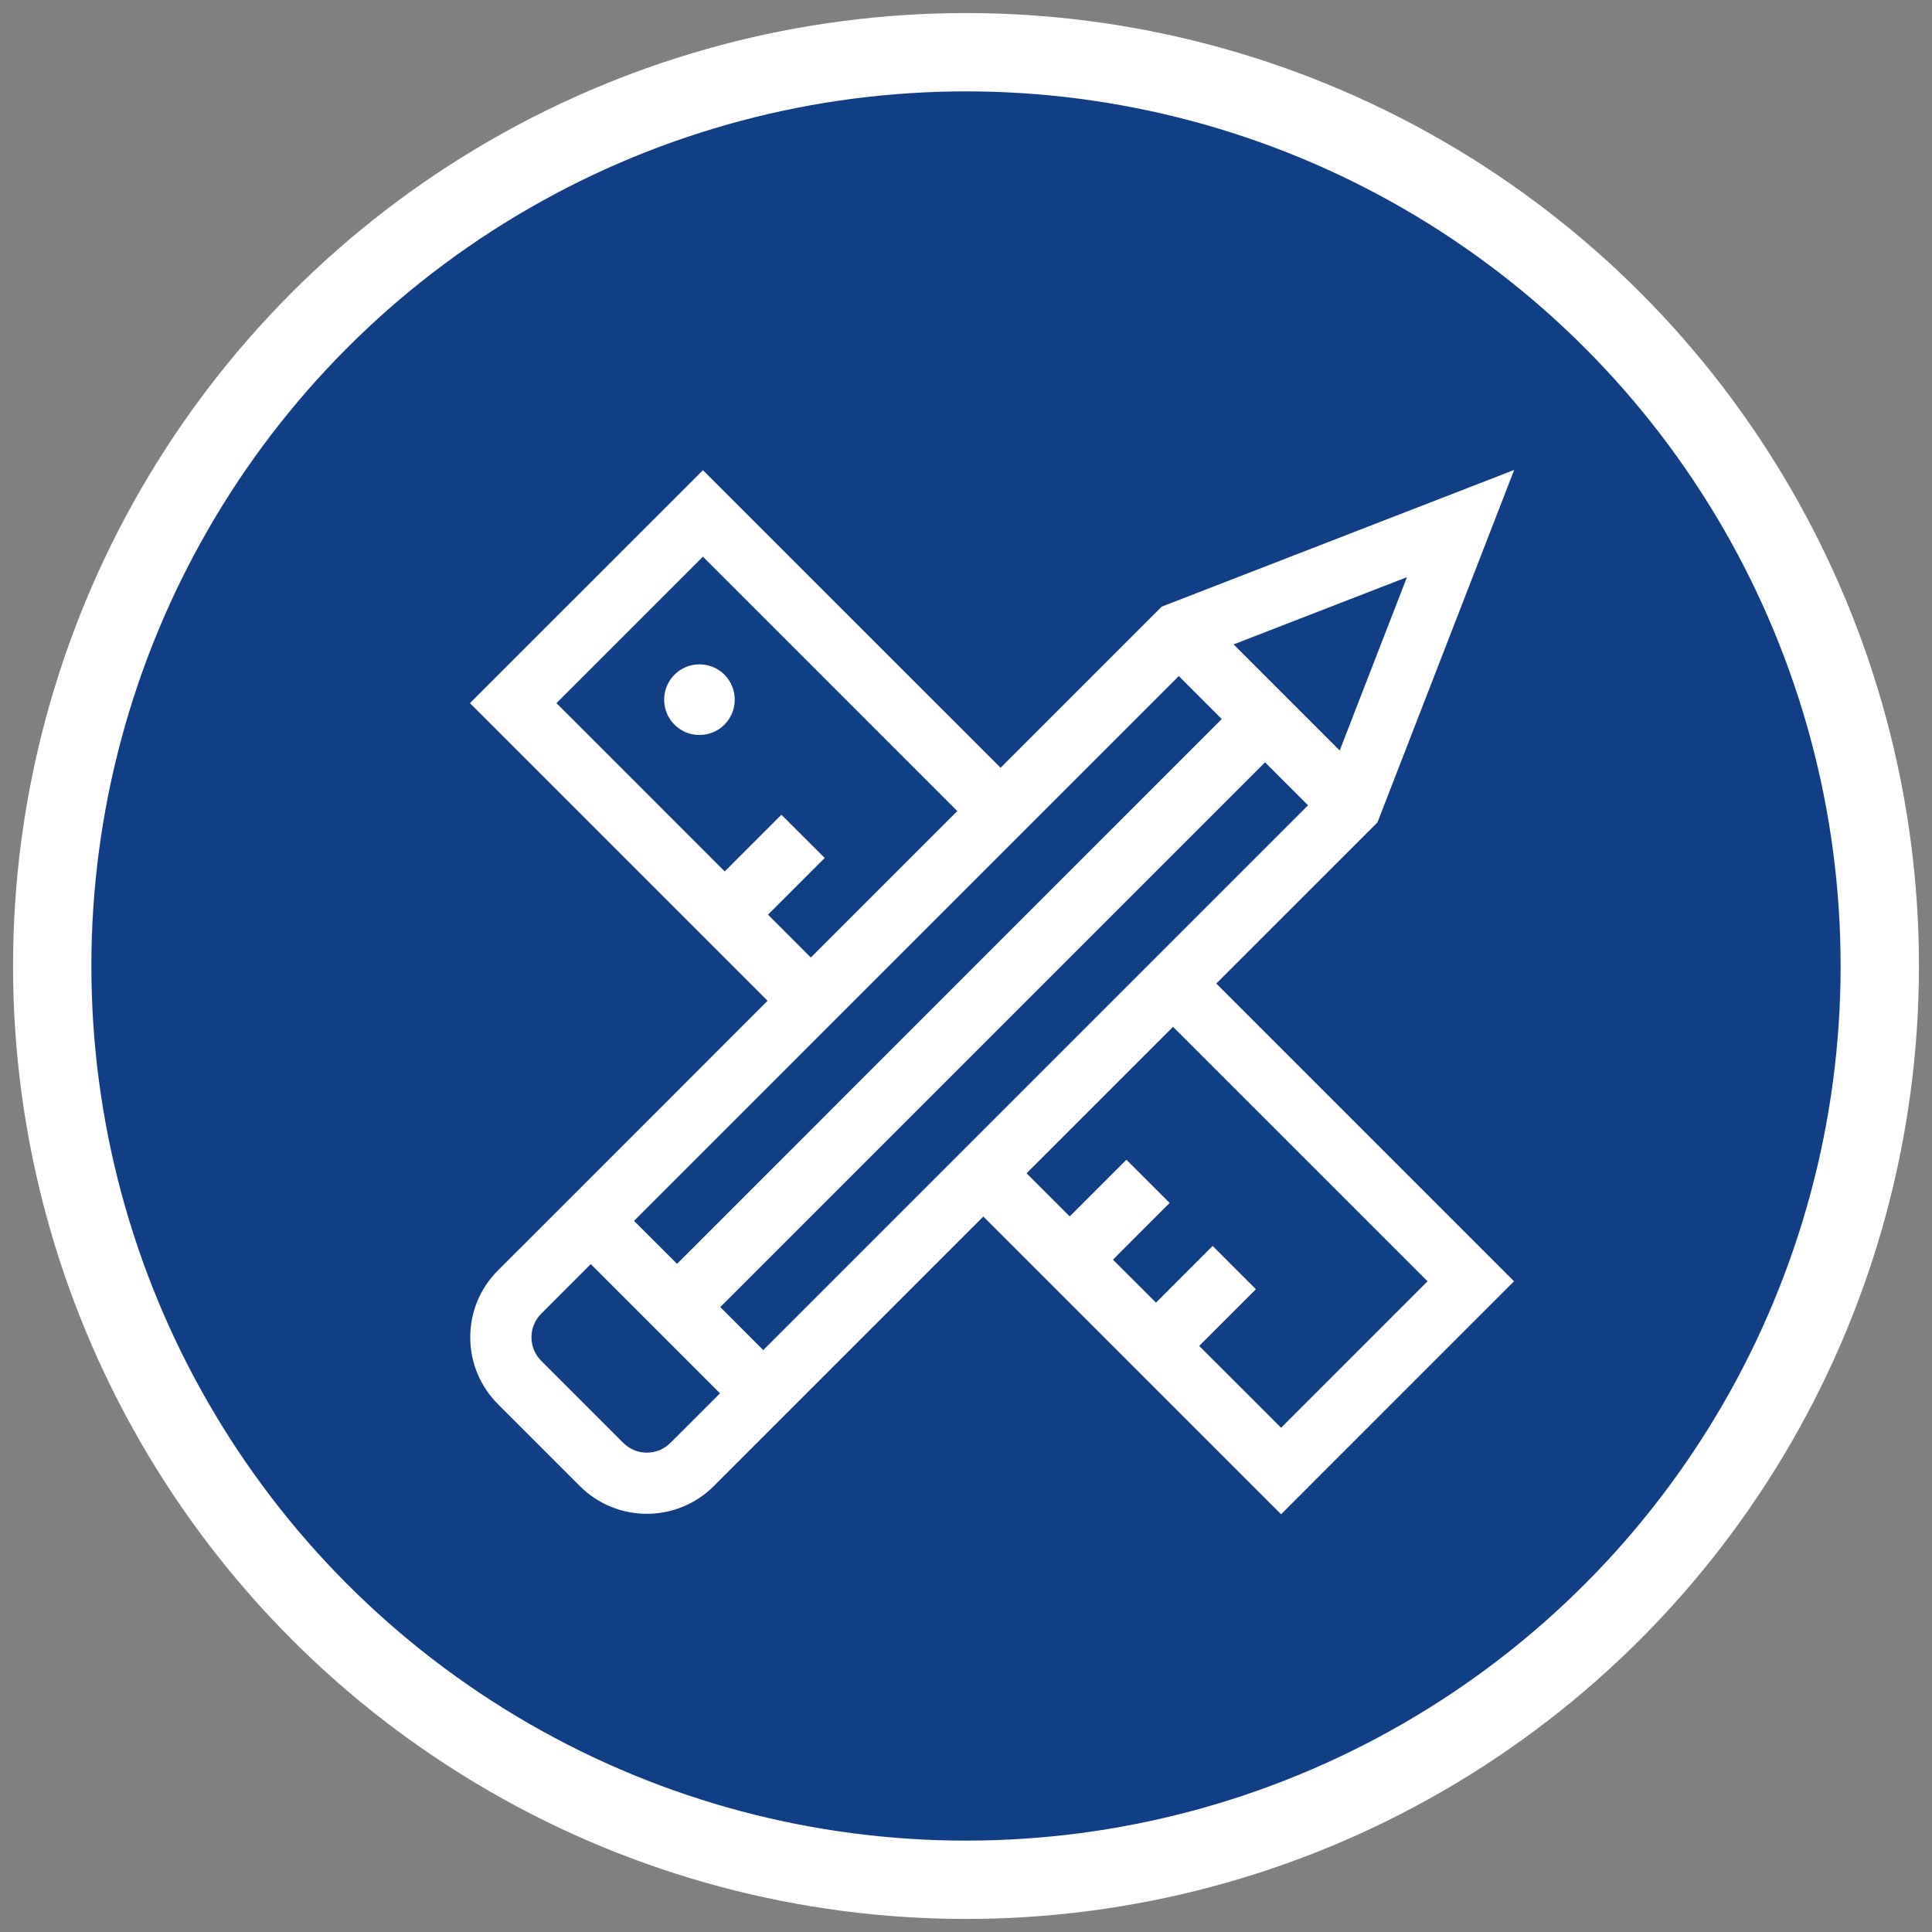 <?xml version="1.0" encoding="UTF-8"?>
<svg width="37px" height="37px" viewBox="0 0 37 37" version="1.1" xmlns="http://www.w3.org/2000/svg" xmlns:xlink="http://www.w3.org/1999/xlink">
    <rect x="0" y="0" width="37" height="37" fill="#808080" stroke="none"/>
    <!-- Generator: Sketch 53.2 (72643) - https://sketchapp.com -->
    <title>create icon</title>
    <desc>Created with Sketch.</desc>
    <g id="Web" stroke="none" stroke-width="1" fill="none" fill-rule="evenodd">
        <g id="-L2O-w2s4--summary-1" transform="translate(-935, -159)" fill-rule="nonzero">
            <g id="Group-39-Copy-3" transform="translate(933, 160)">
                <g id="Group-30">
                    <g id="create-icon" transform="translate(3, 0)">
                        <g id="Group-40-Copy" fill="#103F86" stroke="#FFFFFF" stroke-width="1.5">
                            <g id="Group-16-Copy">
                                <circle id="Oval-2-Copy-4" cx="17.5" cy="17.5" r="17.5"></circle>
                            </g>
                        </g>
                        <g id="drawing" transform="translate(8, 8)" fill="#FFFFFF">
                            <path d="M4.395,3.723 C4.214,3.723 4.045,3.793 3.917,3.921 C3.653,4.185 3.653,4.614 3.917,4.878 C4.045,5.006 4.214,5.076 4.395,5.076 C4.576,5.076 4.746,5.006 4.874,4.878 C5.137,4.614 5.137,4.185 4.874,3.921 C4.746,3.793 4.576,3.723 4.395,3.723 Z" id="Path"></path>
                            <path d="M17.38,6.75 L19.998,0 L13.248,2.618 L10.162,5.704 L4.462,0.005 L-5.68434189e-14,4.466 L5.7,10.166 L1.486,14.381 L0.537,15.329 C0.195,15.671 0.006,16.126 0.006,16.61 C0.006,17.094 0.195,17.549 0.537,17.892 L2.106,19.461 C2.459,19.814 2.923,19.991 3.387,19.991 C3.851,19.991 4.315,19.814 4.669,19.461 L9.832,14.298 L15.534,20 L19.995,15.538 L14.293,9.836 L17.38,6.75 Z M4.794,16.032 L15.227,5.599 L16.05,6.423 L5.617,16.856 L4.794,16.032 Z M16.657,5.373 L14.625,3.341 L17.945,2.053 L16.657,5.373 Z M5.708,8.517 L6.794,7.431 L5.965,6.603 L4.879,7.689 L1.657,4.466 L4.462,1.661 L9.333,6.533 L6.528,9.338 L5.708,8.517 Z M13.575,3.948 L14.398,4.771 L3.966,15.204 L3.142,14.381 L13.575,3.948 Z M3.84,18.632 C3.719,18.753 3.559,18.82 3.387,18.82 C3.216,18.82 3.056,18.753 2.935,18.632 L1.366,17.063 C1.245,16.942 1.178,16.781 1.178,16.61 C1.178,16.439 1.245,16.278 1.366,16.158 L2.314,15.209 L4.789,17.684 L3.84,18.632 Z M18.339,15.538 L15.534,18.343 L13.966,16.776 L15.052,15.69 L14.223,14.861 L13.138,15.947 L12.314,15.124 L13.4,14.038 L12.572,13.21 L11.486,14.296 L10.66,13.47 L13.465,10.665 L18.339,15.538 Z" id="Shape"></path>
                        </g>
                    </g>
                </g>
            </g>
        </g>
    </g>
</svg>